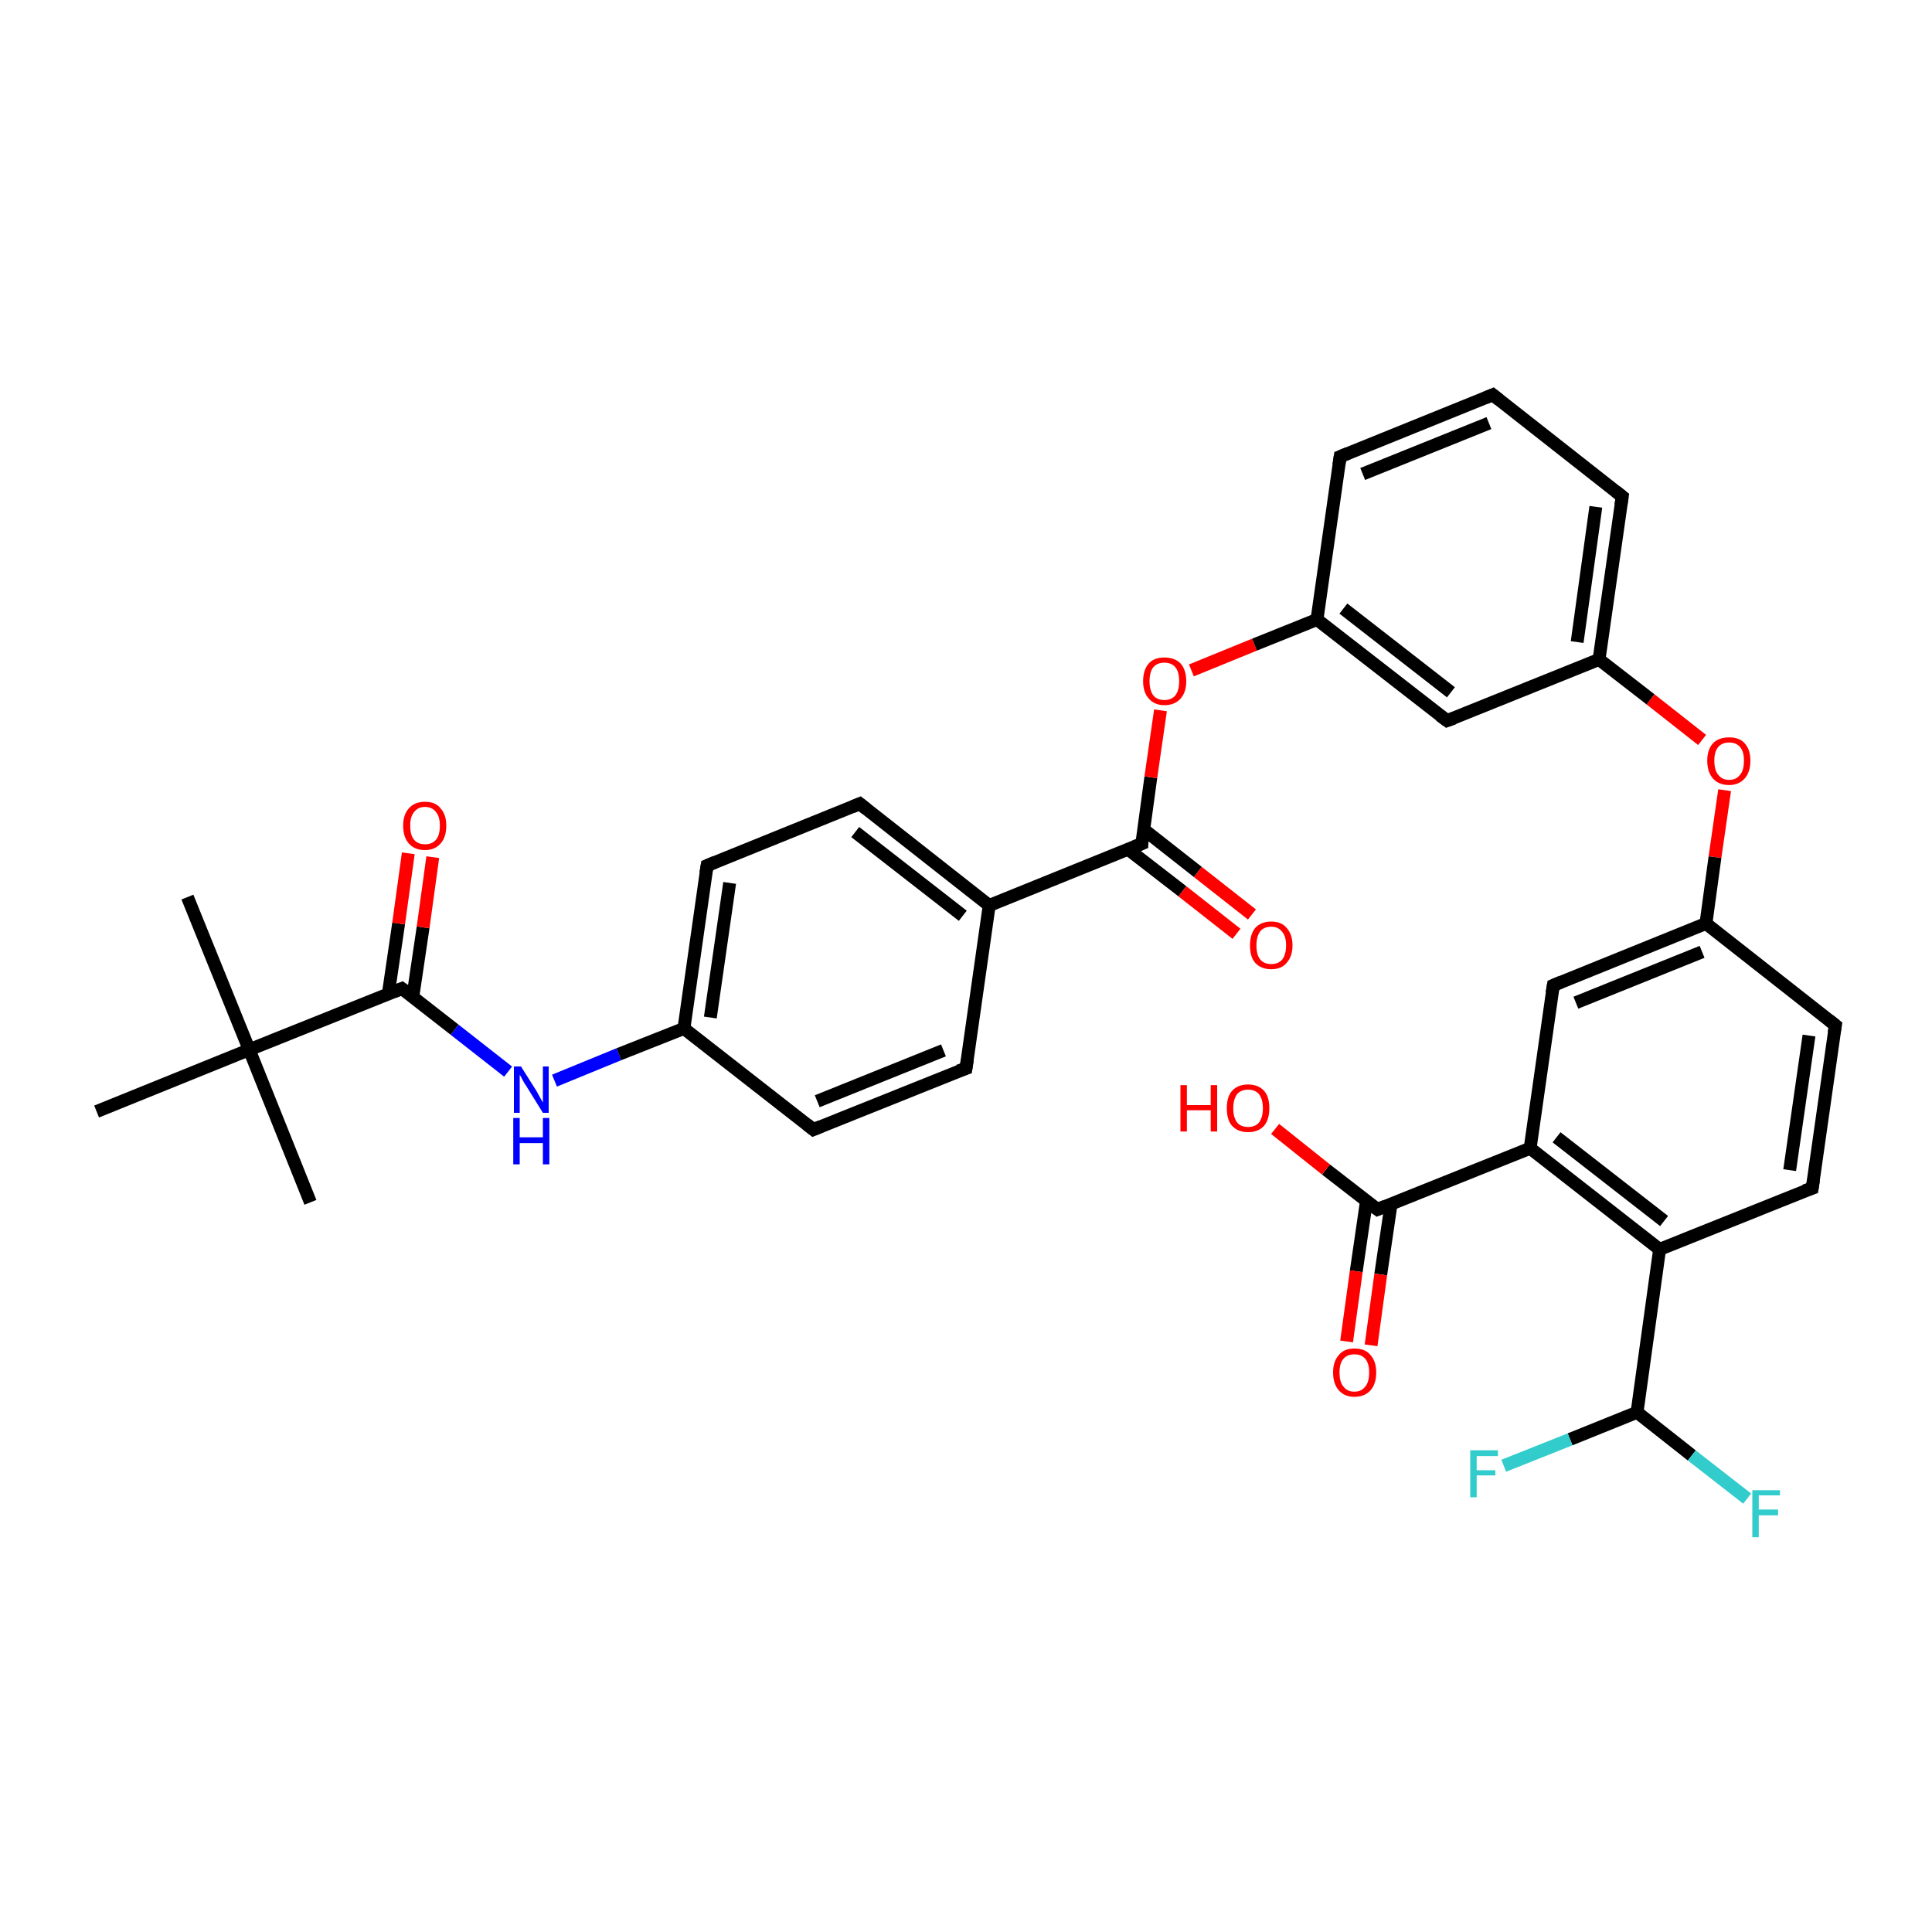 <?xml version='1.0' encoding='iso-8859-1'?>
<svg version='1.1' baseProfile='full'
              xmlns='http://www.w3.org/2000/svg'
                      xmlns:rdkit='http://www.rdkit.org/xml'
                      xmlns:xlink='http://www.w3.org/1999/xlink'
                  xml:space='preserve'
width='300px' height='300px' viewBox='0 0 300 300'>
<!-- END OF HEADER -->
<rect style='opacity:1.0;fill:#FFFFFF;stroke:none' width='300.0' height='300.0' x='0.0' y='0.0'> </rect>
<path class='bond-0 atom-0 atom-1' d='M 29.1,139.3 L 38.7,163.0' style='fill:none;fill-rule:evenodd;stroke:#000000;stroke-width:2.0px;stroke-linecap:butt;stroke-linejoin:miter;stroke-opacity:1' />
<path class='bond-1 atom-1 atom-2' d='M 38.7,163.0 L 48.2,186.7' style='fill:none;fill-rule:evenodd;stroke:#000000;stroke-width:2.0px;stroke-linecap:butt;stroke-linejoin:miter;stroke-opacity:1' />
<path class='bond-2 atom-1 atom-3' d='M 38.7,163.0 L 15.0,172.6' style='fill:none;fill-rule:evenodd;stroke:#000000;stroke-width:2.0px;stroke-linecap:butt;stroke-linejoin:miter;stroke-opacity:1' />
<path class='bond-3 atom-1 atom-4' d='M 38.7,163.0 L 62.4,153.5' style='fill:none;fill-rule:evenodd;stroke:#000000;stroke-width:2.0px;stroke-linecap:butt;stroke-linejoin:miter;stroke-opacity:1' />
<path class='bond-4 atom-4 atom-5' d='M 64.1,154.8 L 65.7,144.0' style='fill:none;fill-rule:evenodd;stroke:#000000;stroke-width:2.0px;stroke-linecap:butt;stroke-linejoin:miter;stroke-opacity:1' />
<path class='bond-4 atom-4 atom-5' d='M 65.7,144.0 L 67.2,133.1' style='fill:none;fill-rule:evenodd;stroke:#FF0000;stroke-width:2.0px;stroke-linecap:butt;stroke-linejoin:miter;stroke-opacity:1' />
<path class='bond-4 atom-4 atom-5' d='M 60.3,154.3 L 61.9,143.4' style='fill:none;fill-rule:evenodd;stroke:#000000;stroke-width:2.0px;stroke-linecap:butt;stroke-linejoin:miter;stroke-opacity:1' />
<path class='bond-4 atom-4 atom-5' d='M 61.9,143.4 L 63.4,132.5' style='fill:none;fill-rule:evenodd;stroke:#FF0000;stroke-width:2.0px;stroke-linecap:butt;stroke-linejoin:miter;stroke-opacity:1' />
<path class='bond-5 atom-4 atom-6' d='M 62.4,153.5 L 70.6,159.9' style='fill:none;fill-rule:evenodd;stroke:#000000;stroke-width:2.0px;stroke-linecap:butt;stroke-linejoin:miter;stroke-opacity:1' />
<path class='bond-5 atom-4 atom-6' d='M 70.6,159.9 L 78.9,166.4' style='fill:none;fill-rule:evenodd;stroke:#0000FF;stroke-width:2.0px;stroke-linecap:butt;stroke-linejoin:miter;stroke-opacity:1' />
<path class='bond-6 atom-6 atom-7' d='M 86.1,167.8 L 96.1,163.7' style='fill:none;fill-rule:evenodd;stroke:#0000FF;stroke-width:2.0px;stroke-linecap:butt;stroke-linejoin:miter;stroke-opacity:1' />
<path class='bond-6 atom-6 atom-7' d='M 96.1,163.7 L 106.2,159.7' style='fill:none;fill-rule:evenodd;stroke:#000000;stroke-width:2.0px;stroke-linecap:butt;stroke-linejoin:miter;stroke-opacity:1' />
<path class='bond-7 atom-7 atom-8' d='M 106.2,159.7 L 109.8,134.4' style='fill:none;fill-rule:evenodd;stroke:#000000;stroke-width:2.0px;stroke-linecap:butt;stroke-linejoin:miter;stroke-opacity:1' />
<path class='bond-7 atom-7 atom-8' d='M 110.3,158.0 L 113.3,137.1' style='fill:none;fill-rule:evenodd;stroke:#000000;stroke-width:2.0px;stroke-linecap:butt;stroke-linejoin:miter;stroke-opacity:1' />
<path class='bond-8 atom-7 atom-12' d='M 106.2,159.7 L 126.3,175.4' style='fill:none;fill-rule:evenodd;stroke:#000000;stroke-width:2.0px;stroke-linecap:butt;stroke-linejoin:miter;stroke-opacity:1' />
<path class='bond-9 atom-8 atom-9' d='M 109.8,134.4 L 133.5,124.8' style='fill:none;fill-rule:evenodd;stroke:#000000;stroke-width:2.0px;stroke-linecap:butt;stroke-linejoin:miter;stroke-opacity:1' />
<path class='bond-10 atom-9 atom-10' d='M 133.5,124.8 L 153.6,140.6' style='fill:none;fill-rule:evenodd;stroke:#000000;stroke-width:2.0px;stroke-linecap:butt;stroke-linejoin:miter;stroke-opacity:1' />
<path class='bond-10 atom-9 atom-10' d='M 132.8,129.2 L 149.5,142.2' style='fill:none;fill-rule:evenodd;stroke:#000000;stroke-width:2.0px;stroke-linecap:butt;stroke-linejoin:miter;stroke-opacity:1' />
<path class='bond-11 atom-10 atom-11' d='M 153.6,140.6 L 150.0,165.9' style='fill:none;fill-rule:evenodd;stroke:#000000;stroke-width:2.0px;stroke-linecap:butt;stroke-linejoin:miter;stroke-opacity:1' />
<path class='bond-12 atom-10 atom-13' d='M 153.6,140.6 L 177.3,131.0' style='fill:none;fill-rule:evenodd;stroke:#000000;stroke-width:2.0px;stroke-linecap:butt;stroke-linejoin:miter;stroke-opacity:1' />
<path class='bond-13 atom-11 atom-12' d='M 150.0,165.9 L 126.3,175.4' style='fill:none;fill-rule:evenodd;stroke:#000000;stroke-width:2.0px;stroke-linecap:butt;stroke-linejoin:miter;stroke-opacity:1' />
<path class='bond-13 atom-11 atom-12' d='M 146.5,163.1 L 126.9,171.0' style='fill:none;fill-rule:evenodd;stroke:#000000;stroke-width:2.0px;stroke-linecap:butt;stroke-linejoin:miter;stroke-opacity:1' />
<path class='bond-14 atom-13 atom-14' d='M 175.2,131.9 L 183.6,138.4' style='fill:none;fill-rule:evenodd;stroke:#000000;stroke-width:2.0px;stroke-linecap:butt;stroke-linejoin:miter;stroke-opacity:1' />
<path class='bond-14 atom-13 atom-14' d='M 183.6,138.4 L 192.0,145.0' style='fill:none;fill-rule:evenodd;stroke:#FF0000;stroke-width:2.0px;stroke-linecap:butt;stroke-linejoin:miter;stroke-opacity:1' />
<path class='bond-14 atom-13 atom-14' d='M 177.6,128.8 L 186.0,135.4' style='fill:none;fill-rule:evenodd;stroke:#000000;stroke-width:2.0px;stroke-linecap:butt;stroke-linejoin:miter;stroke-opacity:1' />
<path class='bond-14 atom-13 atom-14' d='M 186.0,135.4 L 194.4,142.0' style='fill:none;fill-rule:evenodd;stroke:#FF0000;stroke-width:2.0px;stroke-linecap:butt;stroke-linejoin:miter;stroke-opacity:1' />
<path class='bond-15 atom-13 atom-15' d='M 177.3,131.0 L 178.7,120.7' style='fill:none;fill-rule:evenodd;stroke:#000000;stroke-width:2.0px;stroke-linecap:butt;stroke-linejoin:miter;stroke-opacity:1' />
<path class='bond-15 atom-13 atom-15' d='M 178.7,120.7 L 180.2,110.3' style='fill:none;fill-rule:evenodd;stroke:#FF0000;stroke-width:2.0px;stroke-linecap:butt;stroke-linejoin:miter;stroke-opacity:1' />
<path class='bond-16 atom-15 atom-16' d='M 185.0,104.1 L 194.8,100.1' style='fill:none;fill-rule:evenodd;stroke:#FF0000;stroke-width:2.0px;stroke-linecap:butt;stroke-linejoin:miter;stroke-opacity:1' />
<path class='bond-16 atom-15 atom-16' d='M 194.8,100.1 L 204.5,96.2' style='fill:none;fill-rule:evenodd;stroke:#000000;stroke-width:2.0px;stroke-linecap:butt;stroke-linejoin:miter;stroke-opacity:1' />
<path class='bond-17 atom-16 atom-17' d='M 204.5,96.2 L 224.7,111.9' style='fill:none;fill-rule:evenodd;stroke:#000000;stroke-width:2.0px;stroke-linecap:butt;stroke-linejoin:miter;stroke-opacity:1' />
<path class='bond-17 atom-16 atom-17' d='M 208.6,94.5 L 225.3,107.5' style='fill:none;fill-rule:evenodd;stroke:#000000;stroke-width:2.0px;stroke-linecap:butt;stroke-linejoin:miter;stroke-opacity:1' />
<path class='bond-18 atom-16 atom-21' d='M 204.5,96.2 L 208.1,70.9' style='fill:none;fill-rule:evenodd;stroke:#000000;stroke-width:2.0px;stroke-linecap:butt;stroke-linejoin:miter;stroke-opacity:1' />
<path class='bond-19 atom-17 atom-18' d='M 224.7,111.9 L 248.3,102.4' style='fill:none;fill-rule:evenodd;stroke:#000000;stroke-width:2.0px;stroke-linecap:butt;stroke-linejoin:miter;stroke-opacity:1' />
<path class='bond-20 atom-18 atom-19' d='M 248.3,102.4 L 251.9,77.1' style='fill:none;fill-rule:evenodd;stroke:#000000;stroke-width:2.0px;stroke-linecap:butt;stroke-linejoin:miter;stroke-opacity:1' />
<path class='bond-20 atom-18 atom-19' d='M 244.9,99.7 L 247.8,78.7' style='fill:none;fill-rule:evenodd;stroke:#000000;stroke-width:2.0px;stroke-linecap:butt;stroke-linejoin:miter;stroke-opacity:1' />
<path class='bond-21 atom-18 atom-22' d='M 248.3,102.4 L 256.3,108.6' style='fill:none;fill-rule:evenodd;stroke:#000000;stroke-width:2.0px;stroke-linecap:butt;stroke-linejoin:miter;stroke-opacity:1' />
<path class='bond-21 atom-18 atom-22' d='M 256.3,108.6 L 264.3,114.9' style='fill:none;fill-rule:evenodd;stroke:#FF0000;stroke-width:2.0px;stroke-linecap:butt;stroke-linejoin:miter;stroke-opacity:1' />
<path class='bond-22 atom-19 atom-20' d='M 251.9,77.1 L 231.8,61.3' style='fill:none;fill-rule:evenodd;stroke:#000000;stroke-width:2.0px;stroke-linecap:butt;stroke-linejoin:miter;stroke-opacity:1' />
<path class='bond-23 atom-20 atom-21' d='M 231.8,61.3 L 208.1,70.9' style='fill:none;fill-rule:evenodd;stroke:#000000;stroke-width:2.0px;stroke-linecap:butt;stroke-linejoin:miter;stroke-opacity:1' />
<path class='bond-23 atom-20 atom-21' d='M 231.2,65.7 L 211.6,73.6' style='fill:none;fill-rule:evenodd;stroke:#000000;stroke-width:2.0px;stroke-linecap:butt;stroke-linejoin:miter;stroke-opacity:1' />
<path class='bond-24 atom-22 atom-23' d='M 267.8,122.7 L 266.3,133.1' style='fill:none;fill-rule:evenodd;stroke:#FF0000;stroke-width:2.0px;stroke-linecap:butt;stroke-linejoin:miter;stroke-opacity:1' />
<path class='bond-24 atom-22 atom-23' d='M 266.3,133.1 L 264.9,143.4' style='fill:none;fill-rule:evenodd;stroke:#000000;stroke-width:2.0px;stroke-linecap:butt;stroke-linejoin:miter;stroke-opacity:1' />
<path class='bond-25 atom-23 atom-24' d='M 264.9,143.4 L 241.2,153.0' style='fill:none;fill-rule:evenodd;stroke:#000000;stroke-width:2.0px;stroke-linecap:butt;stroke-linejoin:miter;stroke-opacity:1' />
<path class='bond-25 atom-23 atom-24' d='M 264.3,147.8 L 244.7,155.7' style='fill:none;fill-rule:evenodd;stroke:#000000;stroke-width:2.0px;stroke-linecap:butt;stroke-linejoin:miter;stroke-opacity:1' />
<path class='bond-26 atom-23 atom-28' d='M 264.9,143.4 L 285.0,159.2' style='fill:none;fill-rule:evenodd;stroke:#000000;stroke-width:2.0px;stroke-linecap:butt;stroke-linejoin:miter;stroke-opacity:1' />
<path class='bond-27 atom-24 atom-25' d='M 241.2,153.0 L 237.6,178.3' style='fill:none;fill-rule:evenodd;stroke:#000000;stroke-width:2.0px;stroke-linecap:butt;stroke-linejoin:miter;stroke-opacity:1' />
<path class='bond-28 atom-25 atom-26' d='M 237.6,178.3 L 257.7,194.0' style='fill:none;fill-rule:evenodd;stroke:#000000;stroke-width:2.0px;stroke-linecap:butt;stroke-linejoin:miter;stroke-opacity:1' />
<path class='bond-28 atom-25 atom-26' d='M 241.7,176.6 L 258.4,189.6' style='fill:none;fill-rule:evenodd;stroke:#000000;stroke-width:2.0px;stroke-linecap:butt;stroke-linejoin:miter;stroke-opacity:1' />
<path class='bond-29 atom-25 atom-32' d='M 237.6,178.3 L 213.9,187.8' style='fill:none;fill-rule:evenodd;stroke:#000000;stroke-width:2.0px;stroke-linecap:butt;stroke-linejoin:miter;stroke-opacity:1' />
<path class='bond-30 atom-26 atom-27' d='M 257.7,194.0 L 281.4,184.5' style='fill:none;fill-rule:evenodd;stroke:#000000;stroke-width:2.0px;stroke-linecap:butt;stroke-linejoin:miter;stroke-opacity:1' />
<path class='bond-31 atom-26 atom-29' d='M 257.7,194.0 L 254.2,219.3' style='fill:none;fill-rule:evenodd;stroke:#000000;stroke-width:2.0px;stroke-linecap:butt;stroke-linejoin:miter;stroke-opacity:1' />
<path class='bond-32 atom-27 atom-28' d='M 281.4,184.5 L 285.0,159.2' style='fill:none;fill-rule:evenodd;stroke:#000000;stroke-width:2.0px;stroke-linecap:butt;stroke-linejoin:miter;stroke-opacity:1' />
<path class='bond-32 atom-27 atom-28' d='M 277.9,181.7 L 280.9,160.8' style='fill:none;fill-rule:evenodd;stroke:#000000;stroke-width:2.0px;stroke-linecap:butt;stroke-linejoin:miter;stroke-opacity:1' />
<path class='bond-33 atom-29 atom-30' d='M 254.2,219.3 L 262.7,226.0' style='fill:none;fill-rule:evenodd;stroke:#000000;stroke-width:2.0px;stroke-linecap:butt;stroke-linejoin:miter;stroke-opacity:1' />
<path class='bond-33 atom-29 atom-30' d='M 262.7,226.0 L 271.3,232.7' style='fill:none;fill-rule:evenodd;stroke:#33CCCC;stroke-width:2.0px;stroke-linecap:butt;stroke-linejoin:miter;stroke-opacity:1' />
<path class='bond-34 atom-29 atom-31' d='M 254.2,219.3 L 243.8,223.5' style='fill:none;fill-rule:evenodd;stroke:#000000;stroke-width:2.0px;stroke-linecap:butt;stroke-linejoin:miter;stroke-opacity:1' />
<path class='bond-34 atom-29 atom-31' d='M 243.8,223.5 L 233.5,227.6' style='fill:none;fill-rule:evenodd;stroke:#33CCCC;stroke-width:2.0px;stroke-linecap:butt;stroke-linejoin:miter;stroke-opacity:1' />
<path class='bond-35 atom-32 atom-33' d='M 212.2,186.4 L 210.6,197.4' style='fill:none;fill-rule:evenodd;stroke:#000000;stroke-width:2.0px;stroke-linecap:butt;stroke-linejoin:miter;stroke-opacity:1' />
<path class='bond-35 atom-32 atom-33' d='M 210.6,197.4 L 209.1,208.3' style='fill:none;fill-rule:evenodd;stroke:#FF0000;stroke-width:2.0px;stroke-linecap:butt;stroke-linejoin:miter;stroke-opacity:1' />
<path class='bond-35 atom-32 atom-33' d='M 216.0,187.0 L 214.4,197.9' style='fill:none;fill-rule:evenodd;stroke:#000000;stroke-width:2.0px;stroke-linecap:butt;stroke-linejoin:miter;stroke-opacity:1' />
<path class='bond-35 atom-32 atom-33' d='M 214.4,197.9 L 212.9,208.9' style='fill:none;fill-rule:evenodd;stroke:#FF0000;stroke-width:2.0px;stroke-linecap:butt;stroke-linejoin:miter;stroke-opacity:1' />
<path class='bond-36 atom-32 atom-34' d='M 213.9,187.8 L 205.9,181.6' style='fill:none;fill-rule:evenodd;stroke:#000000;stroke-width:2.0px;stroke-linecap:butt;stroke-linejoin:miter;stroke-opacity:1' />
<path class='bond-36 atom-32 atom-34' d='M 205.9,181.6 L 198.0,175.3' style='fill:none;fill-rule:evenodd;stroke:#FF0000;stroke-width:2.0px;stroke-linecap:butt;stroke-linejoin:miter;stroke-opacity:1' />
<path d='M 61.2,154.0 L 62.4,153.5 L 62.8,153.8' style='fill:none;stroke:#000000;stroke-width:2.0px;stroke-linecap:butt;stroke-linejoin:miter;stroke-opacity:1;' />
<path d='M 109.6,135.6 L 109.8,134.4 L 111.0,133.9' style='fill:none;stroke:#000000;stroke-width:2.0px;stroke-linecap:butt;stroke-linejoin:miter;stroke-opacity:1;' />
<path d='M 132.3,125.3 L 133.5,124.8 L 134.5,125.6' style='fill:none;stroke:#000000;stroke-width:2.0px;stroke-linecap:butt;stroke-linejoin:miter;stroke-opacity:1;' />
<path d='M 150.2,164.6 L 150.0,165.9 L 148.8,166.3' style='fill:none;stroke:#000000;stroke-width:2.0px;stroke-linecap:butt;stroke-linejoin:miter;stroke-opacity:1;' />
<path d='M 125.3,174.6 L 126.3,175.4 L 127.5,174.9' style='fill:none;stroke:#000000;stroke-width:2.0px;stroke-linecap:butt;stroke-linejoin:miter;stroke-opacity:1;' />
<path d='M 176.1,131.5 L 177.3,131.0 L 177.3,130.5' style='fill:none;stroke:#000000;stroke-width:2.0px;stroke-linecap:butt;stroke-linejoin:miter;stroke-opacity:1;' />
<path d='M 223.6,111.1 L 224.7,111.9 L 225.8,111.5' style='fill:none;stroke:#000000;stroke-width:2.0px;stroke-linecap:butt;stroke-linejoin:miter;stroke-opacity:1;' />
<path d='M 251.7,78.4 L 251.9,77.1 L 250.9,76.3' style='fill:none;stroke:#000000;stroke-width:2.0px;stroke-linecap:butt;stroke-linejoin:miter;stroke-opacity:1;' />
<path d='M 232.8,62.1 L 231.8,61.3 L 230.6,61.8' style='fill:none;stroke:#000000;stroke-width:2.0px;stroke-linecap:butt;stroke-linejoin:miter;stroke-opacity:1;' />
<path d='M 207.9,72.2 L 208.1,70.9 L 209.3,70.4' style='fill:none;stroke:#000000;stroke-width:2.0px;stroke-linecap:butt;stroke-linejoin:miter;stroke-opacity:1;' />
<path d='M 242.4,152.5 L 241.2,153.0 L 241.0,154.2' style='fill:none;stroke:#000000;stroke-width:2.0px;stroke-linecap:butt;stroke-linejoin:miter;stroke-opacity:1;' />
<path d='M 280.2,184.9 L 281.4,184.5 L 281.6,183.2' style='fill:none;stroke:#000000;stroke-width:2.0px;stroke-linecap:butt;stroke-linejoin:miter;stroke-opacity:1;' />
<path d='M 284.0,158.4 L 285.0,159.2 L 284.8,160.4' style='fill:none;stroke:#000000;stroke-width:2.0px;stroke-linecap:butt;stroke-linejoin:miter;stroke-opacity:1;' />
<path d='M 215.1,187.3 L 213.9,187.8 L 213.5,187.5' style='fill:none;stroke:#000000;stroke-width:2.0px;stroke-linecap:butt;stroke-linejoin:miter;stroke-opacity:1;' />
<path class='atom-5' d='M 62.6 128.2
Q 62.6 126.5, 63.5 125.5
Q 64.4 124.5, 66.0 124.5
Q 67.6 124.5, 68.4 125.5
Q 69.3 126.5, 69.3 128.2
Q 69.3 130.0, 68.4 131.0
Q 67.5 132.0, 66.0 132.0
Q 64.4 132.0, 63.5 131.0
Q 62.6 130.0, 62.6 128.2
M 66.0 131.1
Q 67.1 131.1, 67.7 130.4
Q 68.3 129.7, 68.3 128.2
Q 68.3 126.8, 67.7 126.1
Q 67.1 125.3, 66.0 125.3
Q 64.9 125.3, 64.3 126.1
Q 63.7 126.8, 63.7 128.2
Q 63.7 129.7, 64.3 130.4
Q 64.9 131.1, 66.0 131.1
' fill='#FF0000'/>
<path class='atom-6' d='M 80.9 165.6
L 83.3 169.4
Q 83.5 169.8, 83.9 170.5
Q 84.3 171.2, 84.3 171.2
L 84.3 165.6
L 85.2 165.6
L 85.2 172.8
L 84.3 172.8
L 81.7 168.6
Q 81.4 168.2, 81.1 167.6
Q 80.8 167.0, 80.7 166.9
L 80.7 172.8
L 79.8 172.8
L 79.8 165.6
L 80.9 165.6
' fill='#0000FF'/>
<path class='atom-6' d='M 79.7 173.6
L 80.7 173.6
L 80.7 176.6
L 84.3 176.6
L 84.3 173.6
L 85.3 173.6
L 85.3 180.8
L 84.3 180.8
L 84.3 177.5
L 80.7 177.5
L 80.7 180.8
L 79.7 180.8
L 79.7 173.6
' fill='#0000FF'/>
<path class='atom-14' d='M 194.1 146.8
Q 194.1 145.1, 194.9 144.1
Q 195.8 143.1, 197.4 143.1
Q 199.0 143.1, 199.8 144.1
Q 200.7 145.1, 200.7 146.8
Q 200.7 148.5, 199.8 149.5
Q 199.0 150.5, 197.4 150.5
Q 195.8 150.5, 194.9 149.5
Q 194.1 148.6, 194.1 146.8
M 197.4 149.7
Q 198.5 149.7, 199.1 149.0
Q 199.7 148.2, 199.7 146.8
Q 199.7 145.4, 199.1 144.7
Q 198.5 143.9, 197.4 143.9
Q 196.3 143.9, 195.7 144.6
Q 195.1 145.4, 195.1 146.8
Q 195.1 148.3, 195.7 149.0
Q 196.3 149.7, 197.4 149.7
' fill='#FF0000'/>
<path class='atom-15' d='M 177.5 105.8
Q 177.5 104.0, 178.4 103.0
Q 179.2 102.1, 180.8 102.1
Q 182.4 102.1, 183.3 103.0
Q 184.2 104.0, 184.2 105.8
Q 184.2 107.5, 183.3 108.5
Q 182.4 109.5, 180.8 109.5
Q 179.3 109.5, 178.4 108.5
Q 177.5 107.5, 177.5 105.8
M 180.8 108.7
Q 181.9 108.7, 182.5 108.0
Q 183.1 107.2, 183.1 105.8
Q 183.1 104.3, 182.5 103.6
Q 181.9 102.9, 180.8 102.9
Q 179.7 102.9, 179.1 103.6
Q 178.5 104.3, 178.5 105.8
Q 178.5 107.2, 179.1 108.0
Q 179.7 108.7, 180.8 108.7
' fill='#FF0000'/>
<path class='atom-22' d='M 265.1 118.1
Q 265.1 116.4, 266.0 115.4
Q 266.9 114.5, 268.5 114.5
Q 270.1 114.5, 270.9 115.4
Q 271.8 116.4, 271.8 118.1
Q 271.8 119.9, 270.9 120.9
Q 270.0 121.9, 268.5 121.9
Q 266.9 121.9, 266.0 120.9
Q 265.1 119.9, 265.1 118.1
M 268.5 121.1
Q 269.6 121.1, 270.2 120.3
Q 270.8 119.6, 270.8 118.1
Q 270.8 116.7, 270.2 116.0
Q 269.6 115.3, 268.5 115.3
Q 267.4 115.3, 266.8 116.0
Q 266.2 116.7, 266.2 118.1
Q 266.2 119.6, 266.8 120.3
Q 267.4 121.1, 268.5 121.1
' fill='#FF0000'/>
<path class='atom-30' d='M 272.1 231.4
L 276.4 231.4
L 276.4 232.2
L 273.1 232.2
L 273.1 234.4
L 276.1 234.4
L 276.1 235.3
L 273.1 235.3
L 273.1 238.7
L 272.1 238.7
L 272.1 231.4
' fill='#33CCCC'/>
<path class='atom-31' d='M 228.3 225.2
L 232.6 225.2
L 232.6 226.1
L 229.3 226.1
L 229.3 228.3
L 232.2 228.3
L 232.2 229.1
L 229.3 229.1
L 229.3 232.5
L 228.3 232.5
L 228.3 225.2
' fill='#33CCCC'/>
<path class='atom-33' d='M 207.0 213.1
Q 207.0 211.4, 207.9 210.4
Q 208.7 209.4, 210.3 209.4
Q 212.0 209.4, 212.8 210.4
Q 213.7 211.4, 213.7 213.1
Q 213.7 214.9, 212.8 215.9
Q 211.9 216.9, 210.3 216.9
Q 208.8 216.9, 207.9 215.9
Q 207.0 214.9, 207.0 213.1
M 210.3 216.1
Q 211.4 216.1, 212.0 215.3
Q 212.6 214.6, 212.6 213.1
Q 212.6 211.7, 212.0 211.0
Q 211.4 210.3, 210.3 210.3
Q 209.2 210.3, 208.6 211.0
Q 208.0 211.7, 208.0 213.1
Q 208.0 214.6, 208.6 215.3
Q 209.2 216.1, 210.3 216.1
' fill='#FF0000'/>
<path class='atom-34' d='M 183.3 168.5
L 184.3 168.5
L 184.3 171.6
L 188.0 171.6
L 188.0 168.5
L 189.0 168.5
L 189.0 175.7
L 188.0 175.7
L 188.0 172.4
L 184.3 172.4
L 184.3 175.7
L 183.3 175.7
L 183.3 168.5
' fill='#FF0000'/>
<path class='atom-34' d='M 190.5 172.1
Q 190.5 170.3, 191.3 169.4
Q 192.2 168.4, 193.8 168.4
Q 195.4 168.4, 196.3 169.4
Q 197.1 170.3, 197.1 172.1
Q 197.1 173.8, 196.3 174.8
Q 195.4 175.8, 193.8 175.8
Q 192.2 175.8, 191.3 174.8
Q 190.5 173.9, 190.5 172.1
M 193.8 175.0
Q 194.9 175.0, 195.5 174.3
Q 196.1 173.5, 196.1 172.1
Q 196.1 170.7, 195.5 169.9
Q 194.9 169.2, 193.8 169.2
Q 192.7 169.2, 192.1 169.9
Q 191.5 170.7, 191.5 172.1
Q 191.5 173.5, 192.1 174.3
Q 192.7 175.0, 193.8 175.0
' fill='#FF0000'/>
</svg>
